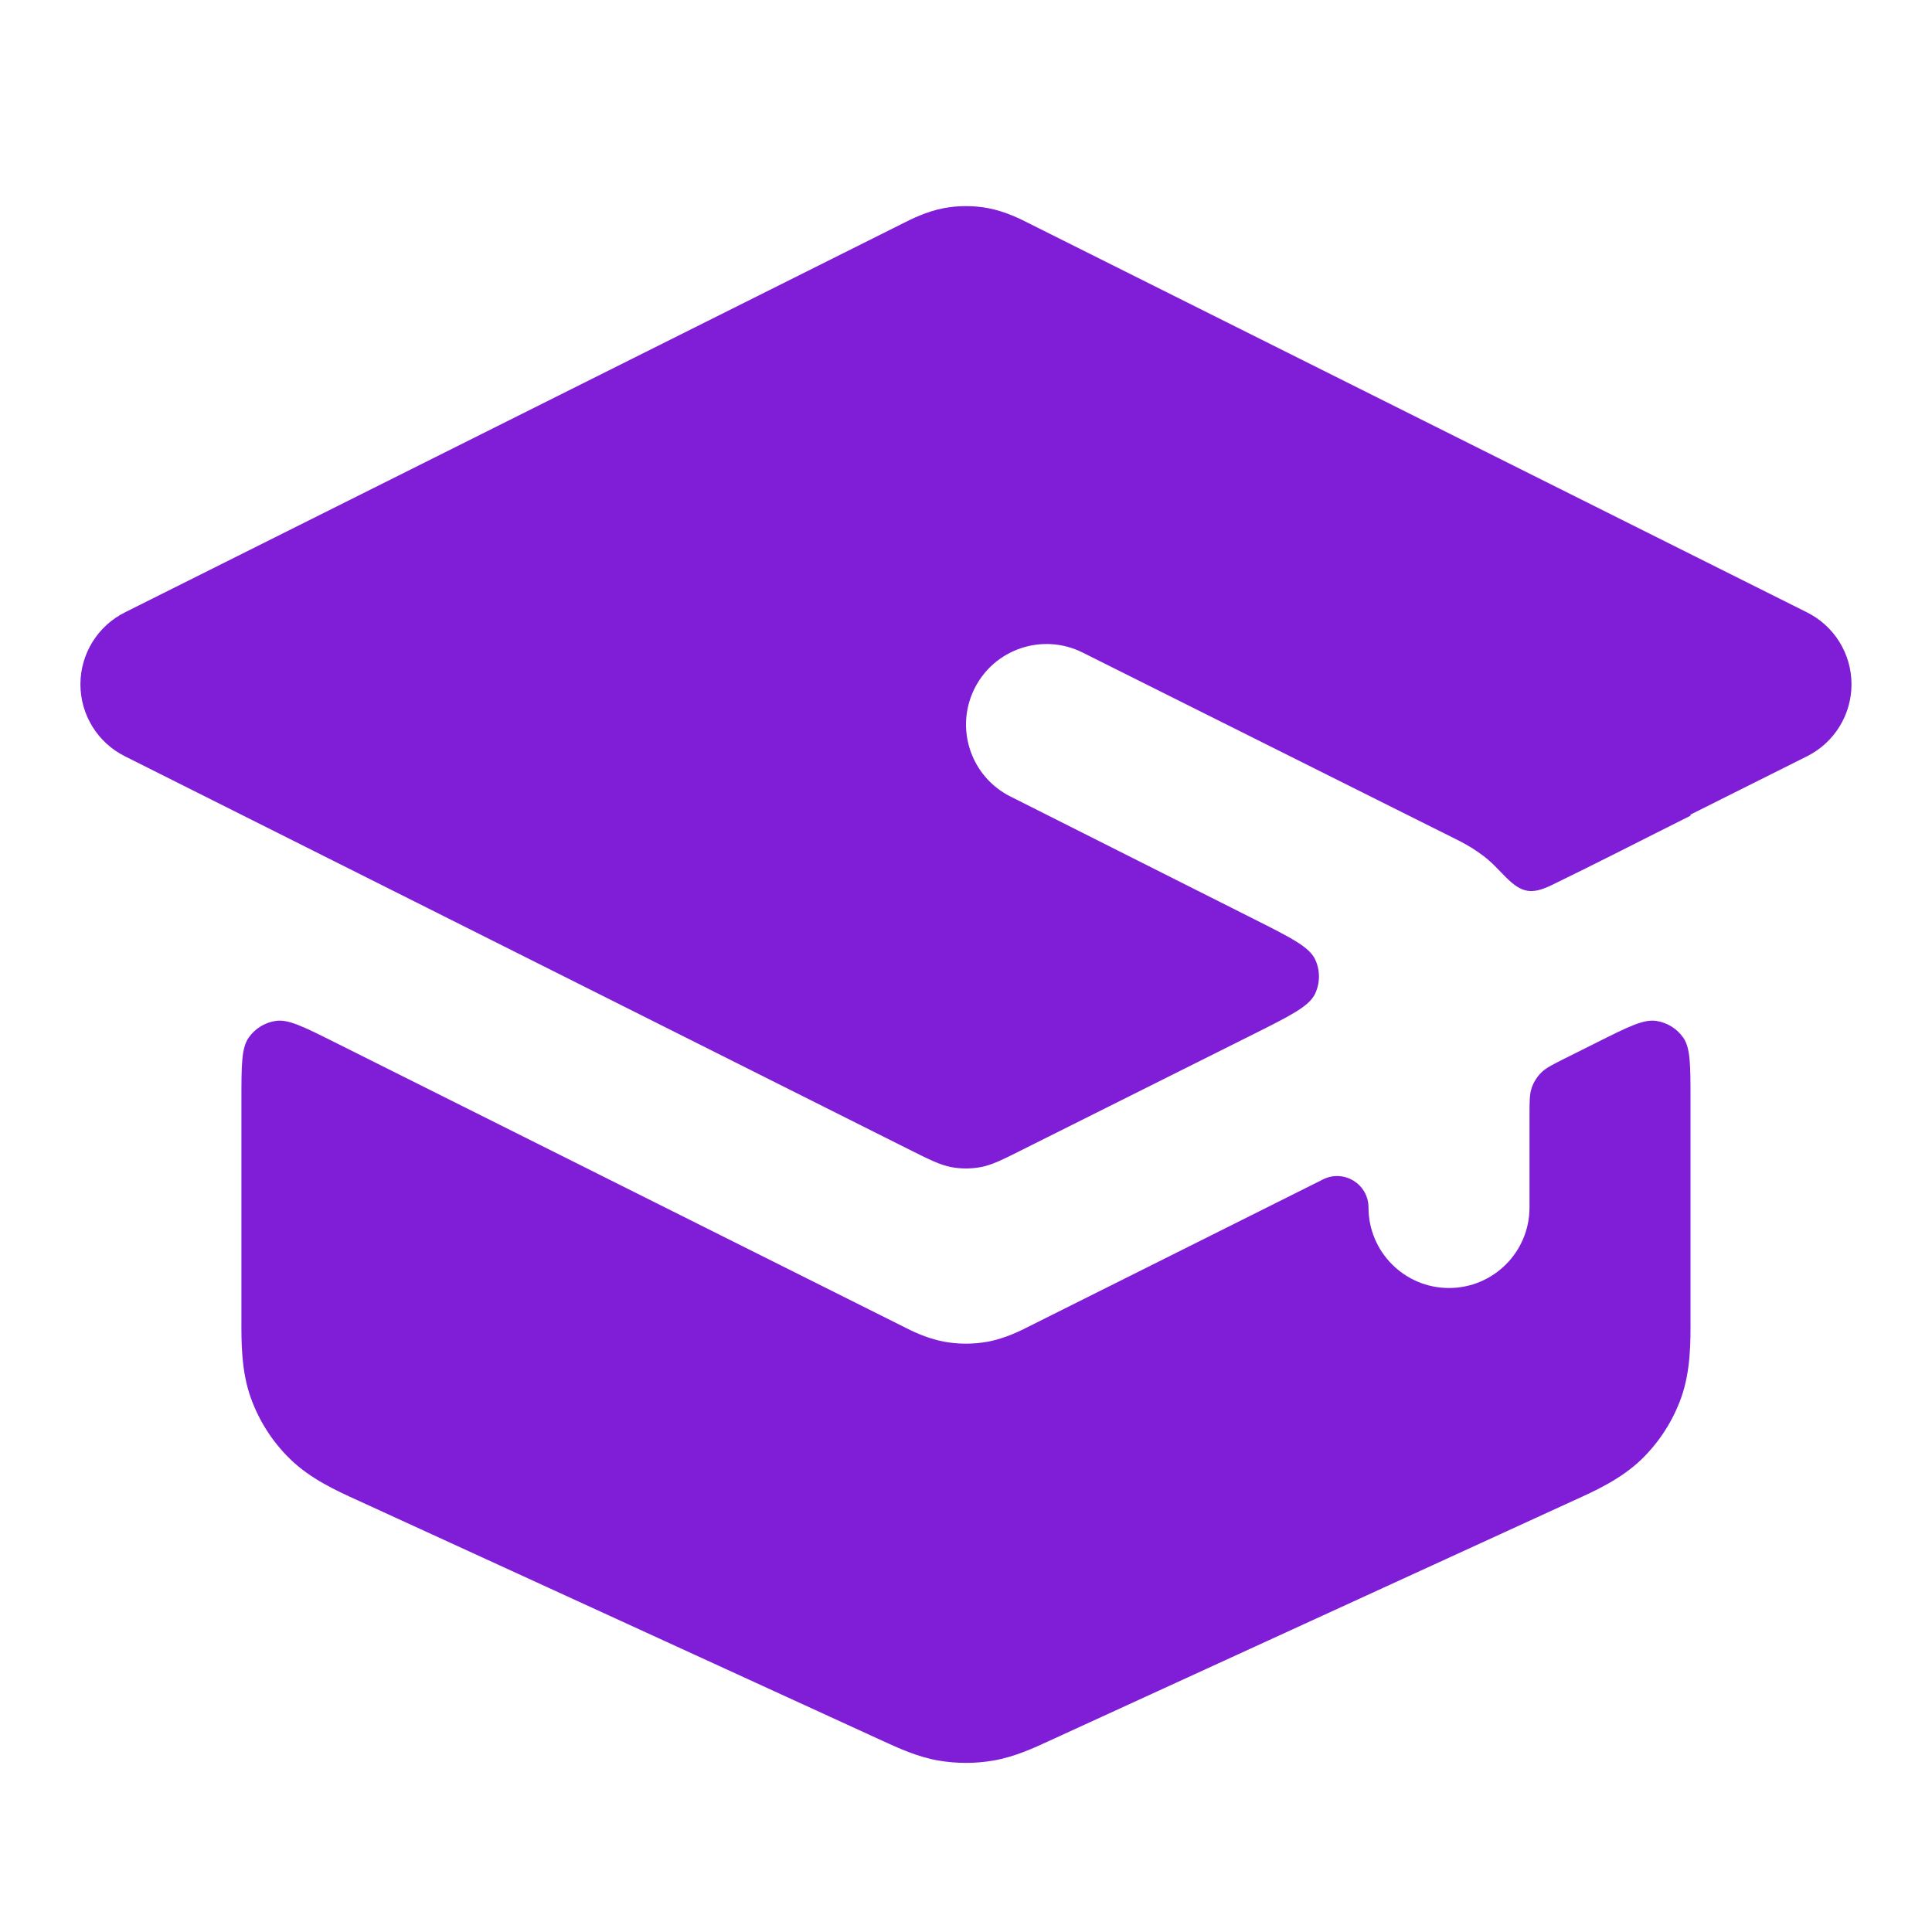 <svg fill="none" height="24" viewBox="0 0 24 24" width="24" xmlns="http://www.w3.org/2000/svg"><g fill="#801ed7"><path d="m18.572 10.76c.088.09.133.136.135.138.197.197.321.217.571.096.577-.28 1.148-.574 1.722-.861v-.014l1.447-.724c.339-.169.553-.516.553-.894 0-.379-.214-.725-.553-.894l-9.668-4.834c-.093-.048-.286-.146-.503-.187-.183-.034-.37-.034-.553 0-.216.041-.409.139-.503.187l-9.668 4.834c-.339.169-.553.516-.553.894 0 .379.214.725.553.894l9.732 4.88c.262.131.394.197.531.223.122.023.247.023.369 0 .138-.026.269-.091.531-.223l2.858-1.429c.459-.23.689-.345.763-.5.064-.135.065-.293.001-.428-.073-.156-.303-.271-.762-.502l-3.022-1.521c-.494-.247-.694-.848-.447-1.342.247-.494.848-.694 1.342-.447l4.589 2.294c.114.056.35.171.535.36z"/><path d="m16.435 14.651c.26-.13.565.059.565.349 0 .552.448 1 1 1s1-.448 1-1v-1.138c0-.179 0-.269.027-.348.024-.07.064-.134.116-.187.059-.06.139-.1.299-.18l.4-.2c.383-.192.575-.288.731-.265.136.02.258.095.337.208.09.129.09.343.09.772l0 2.723c.001.286.003.644-.116.978-.103.288-.27.548-.489.762-.254.247-.58.395-.841.513l-6.523 2.989c-.19.088-.429.198-.69.243-.226.039-.458.039-.684 0-.261-.045-.5-.156-.69-.243l-6.523-2.989c-.26-.118-.587-.266-.84-.513-.219-.213-.386-.474-.489-.762-.119-.333-.117-.692-.116-.978l0-2.723c0-.429 0-.643.09-.772.079-.113.201-.188.337-.208.156-.023.347.073.731.265l7.037 3.519.026.013c.093.048.286.146.503.187.183.034.37.034.553 0 .216-.041.409-.139.503-.187l.026-.013z"/></g></svg>